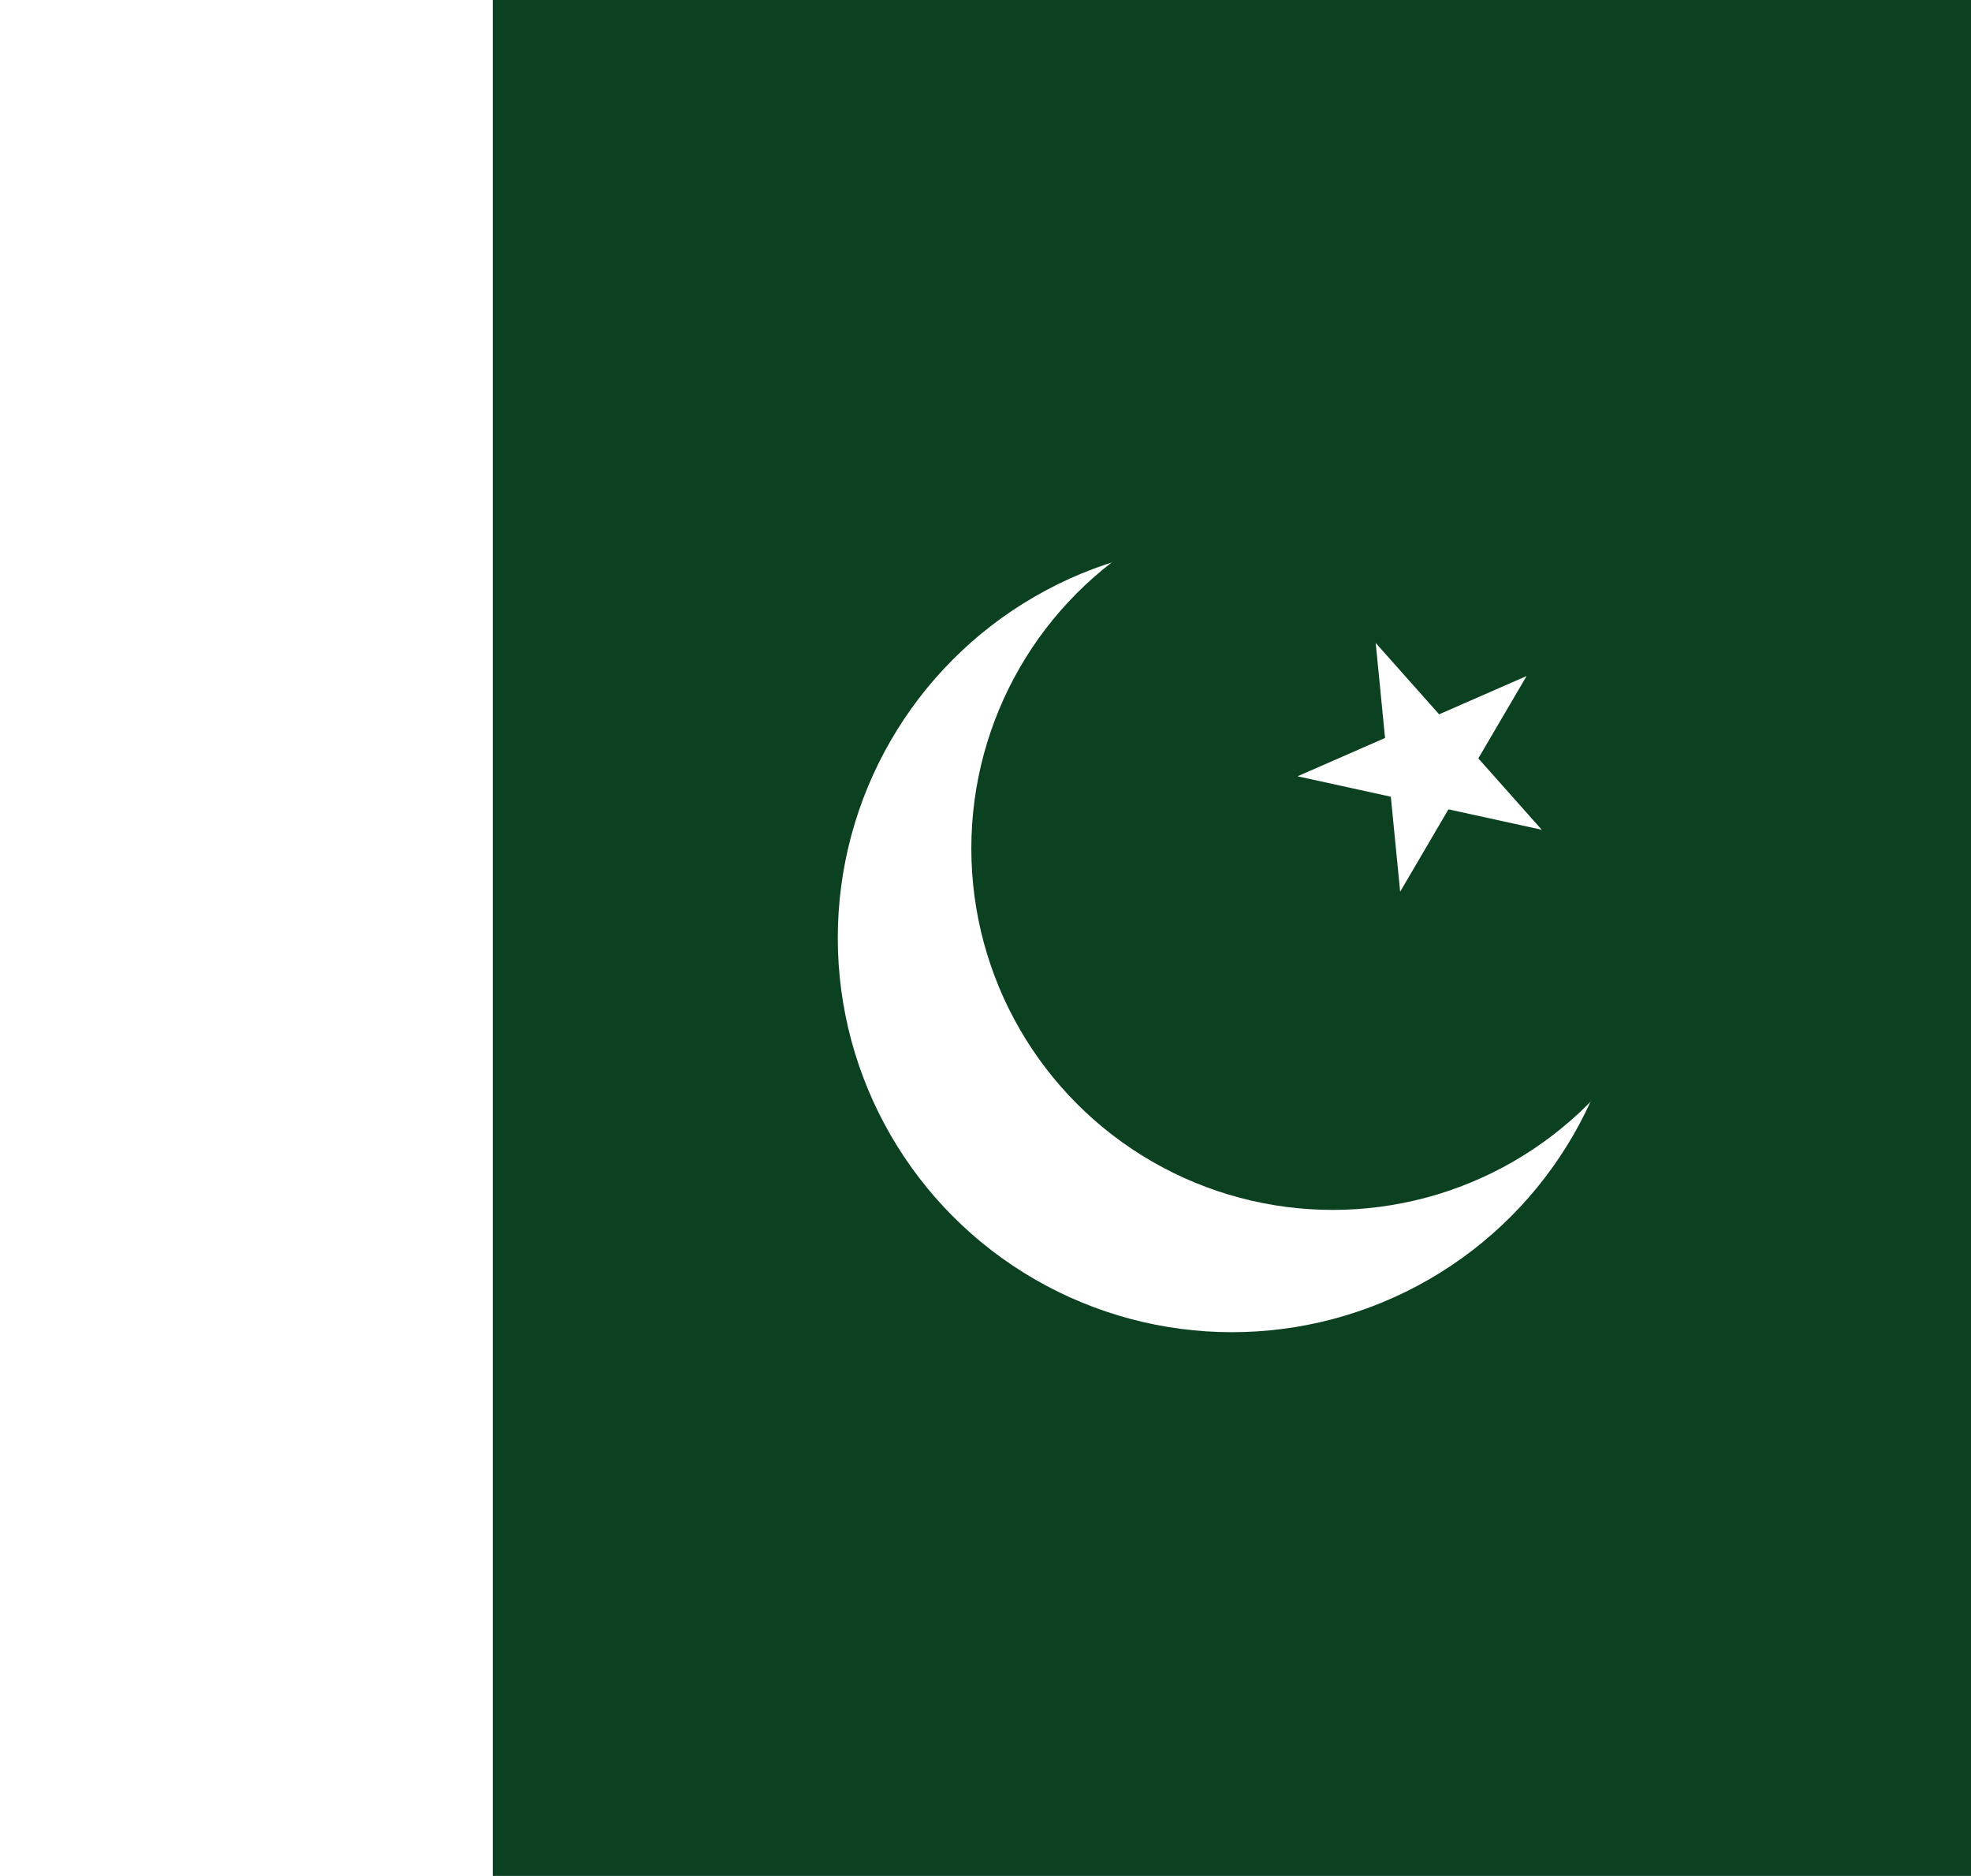 <svg xmlns="http://www.w3.org/2000/svg" viewBox="0 0 14.671 13.96"><defs><style>.cls-1{fill:#fff;}.cls-2{fill:#0b4120;}</style></defs><g id="Layer_2" data-name="Layer 2"><g id="Layer_20" data-name="Layer 20"><g id="Country_Plates" data-name="Country Plates"><rect class="cls-1" width="14.671" height="13.96"/><rect class="cls-2" x="3.668" width="11.004" height="13.96"/><circle class="cls-1" cx="9.17" cy="6.98" r="2.934"/><circle class="cls-2" cx="9.92" cy="6.314" r="2.69"/><polygon class="cls-1" points="10.24 4.785 11.476 6.175 9.658 5.777 11.363 5.031 10.422 6.636 10.24 4.785"/></g></g></g></svg>